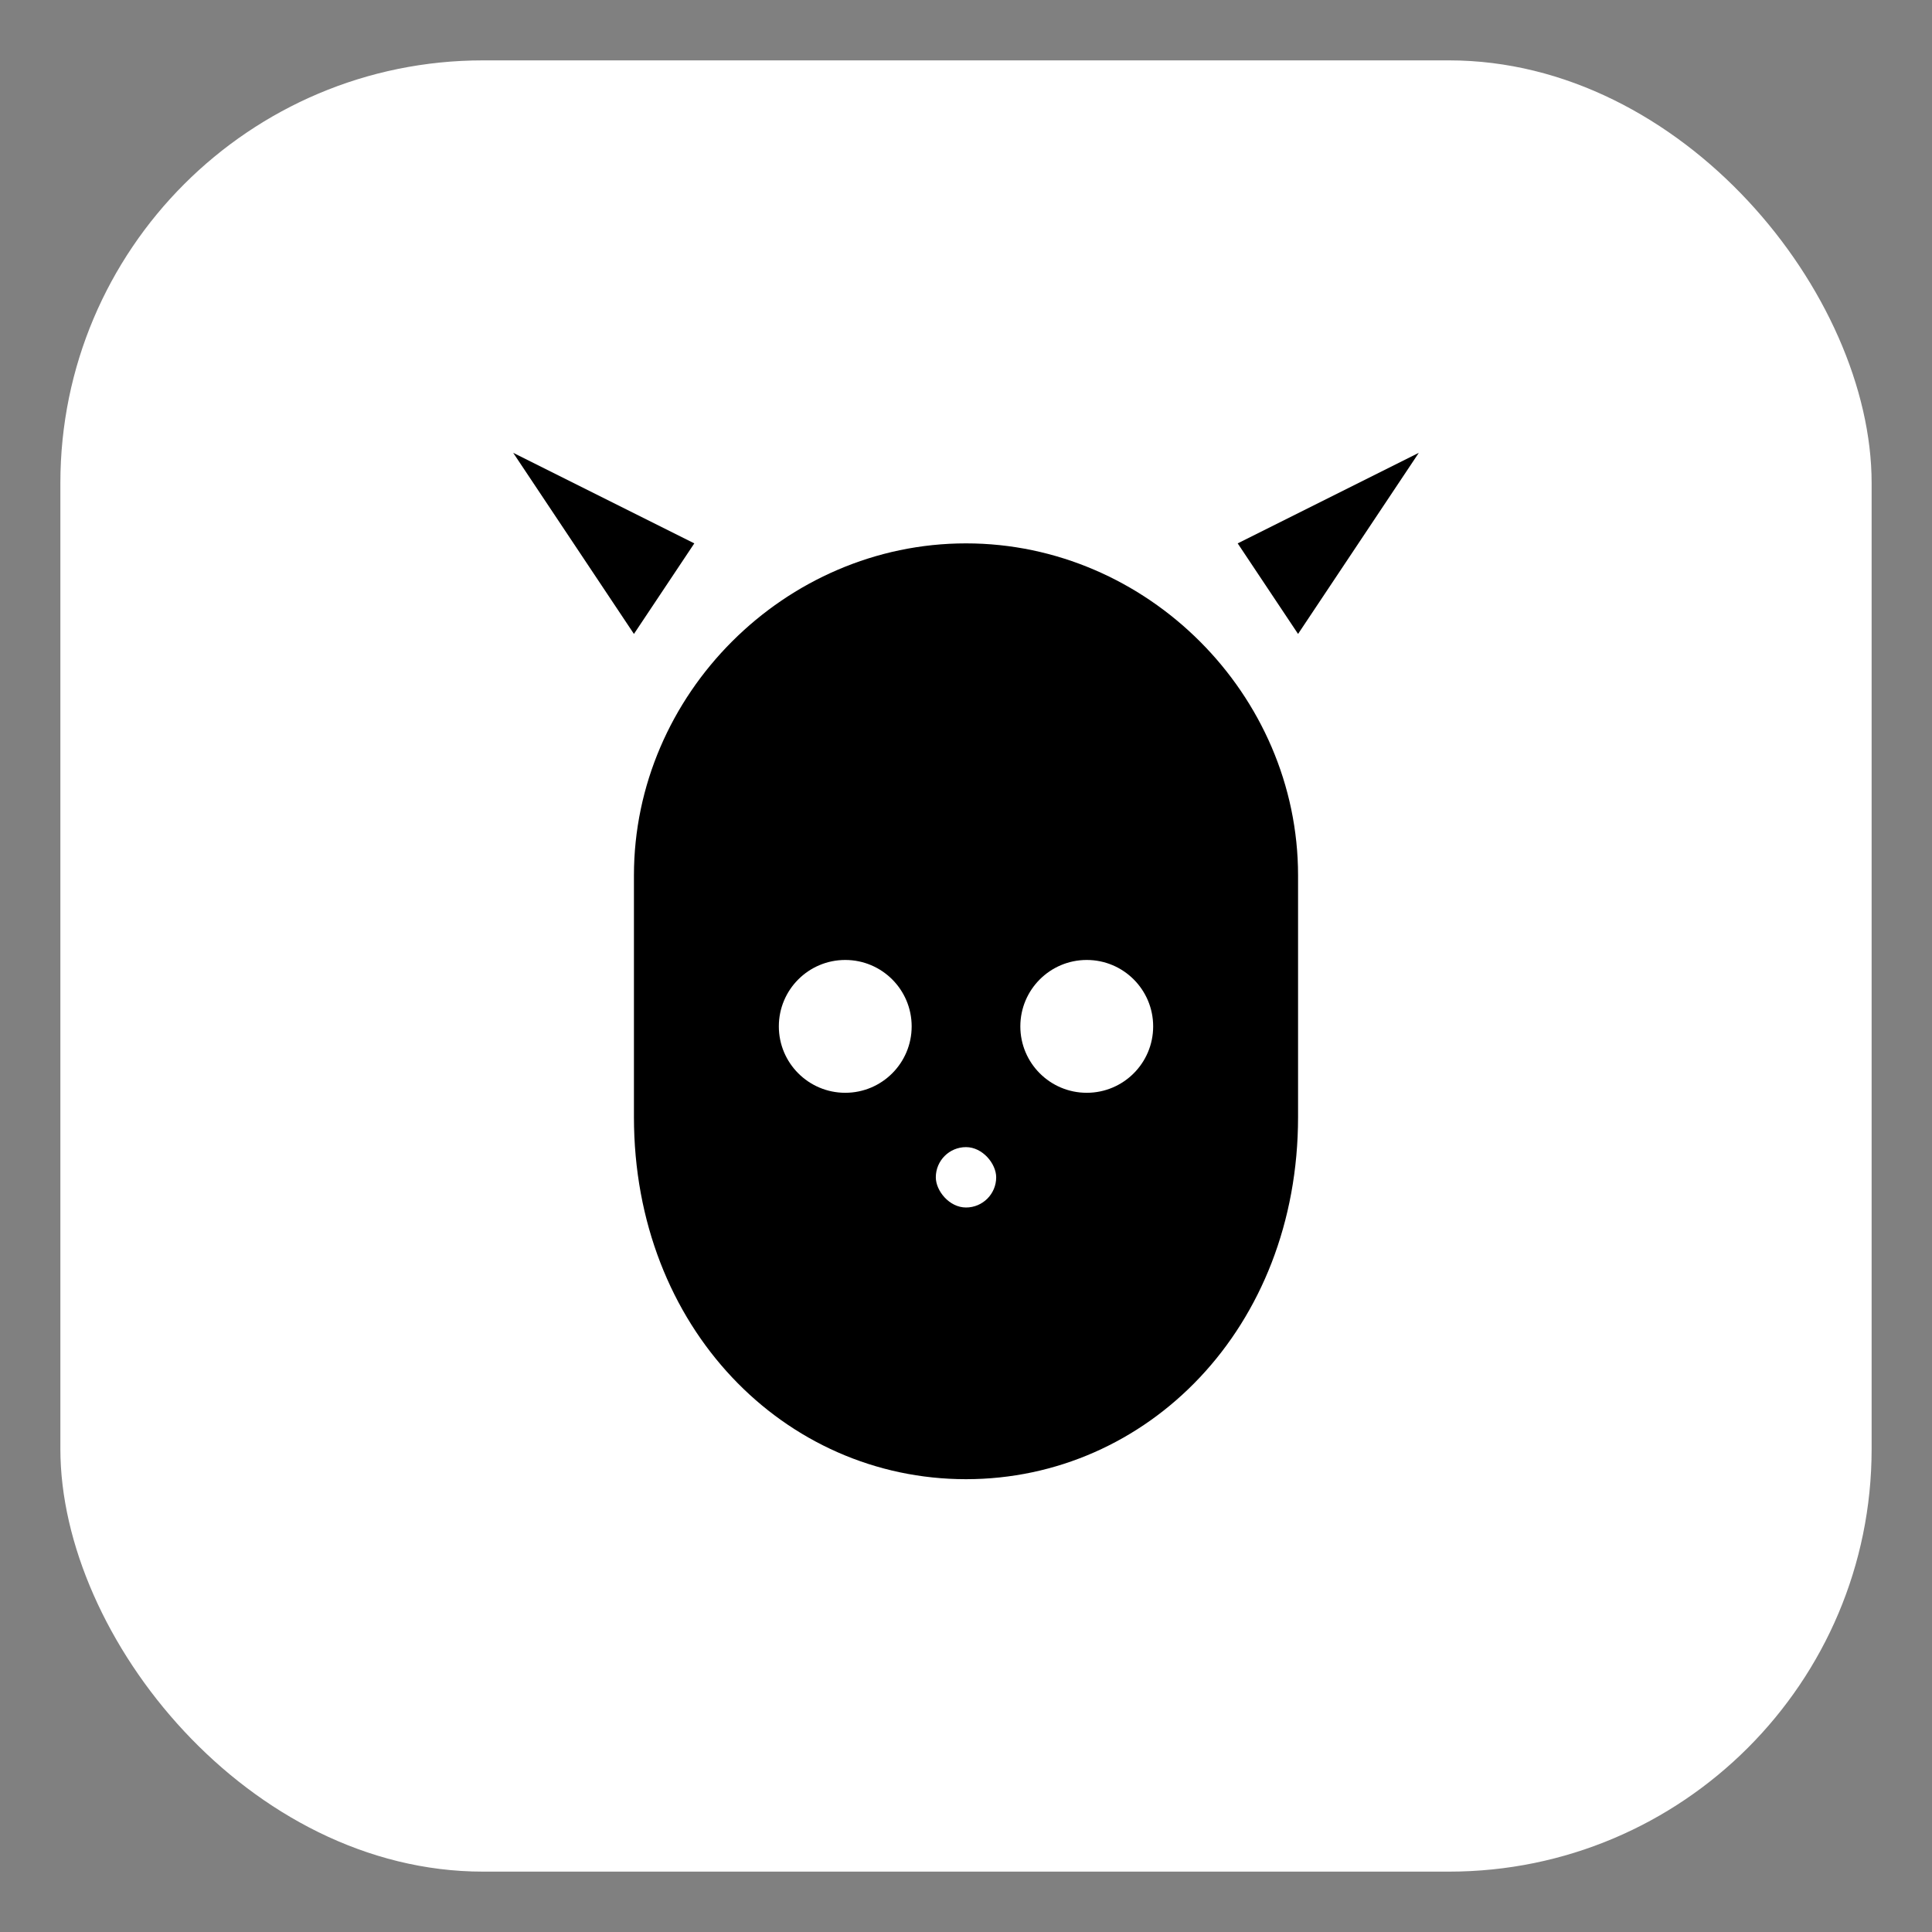 <?xml version="1.0" encoding="UTF-8"?>
<svg width="64" height="64" viewBox="0 0 64 64" xmlns="http://www.w3.org/2000/svg" role="img" aria-label="Traceremove Cat">
  <rect x="0" y="0" width="64" height="64" fill="#808080" stroke="none"/>
  <rect x="2" y="2" width="60" height="60" rx="14" fill="white"/>
  <g transform="translate(8,8)">
    <path d="M24 10c6 0 11 5 11 11v8c0 7-5 12-11 12s-11-5-11-12v-8c0-6 5-11 11-11z" fill="#000000"/>
    <path d="M13 13l-4-6 6 3zM35 13l4-6-6 3z" fill="#000000"/>
    <circle cx="20" cy="26" r="2.2" fill="#FFFFFF"/>
    <circle cx="28" cy="26" r="2.2" fill="#FFFFFF"/>
    <rect x="23" y="30" width="2" height="2" rx="1" fill="#FFFFFF"/>
  </g>
</svg>
